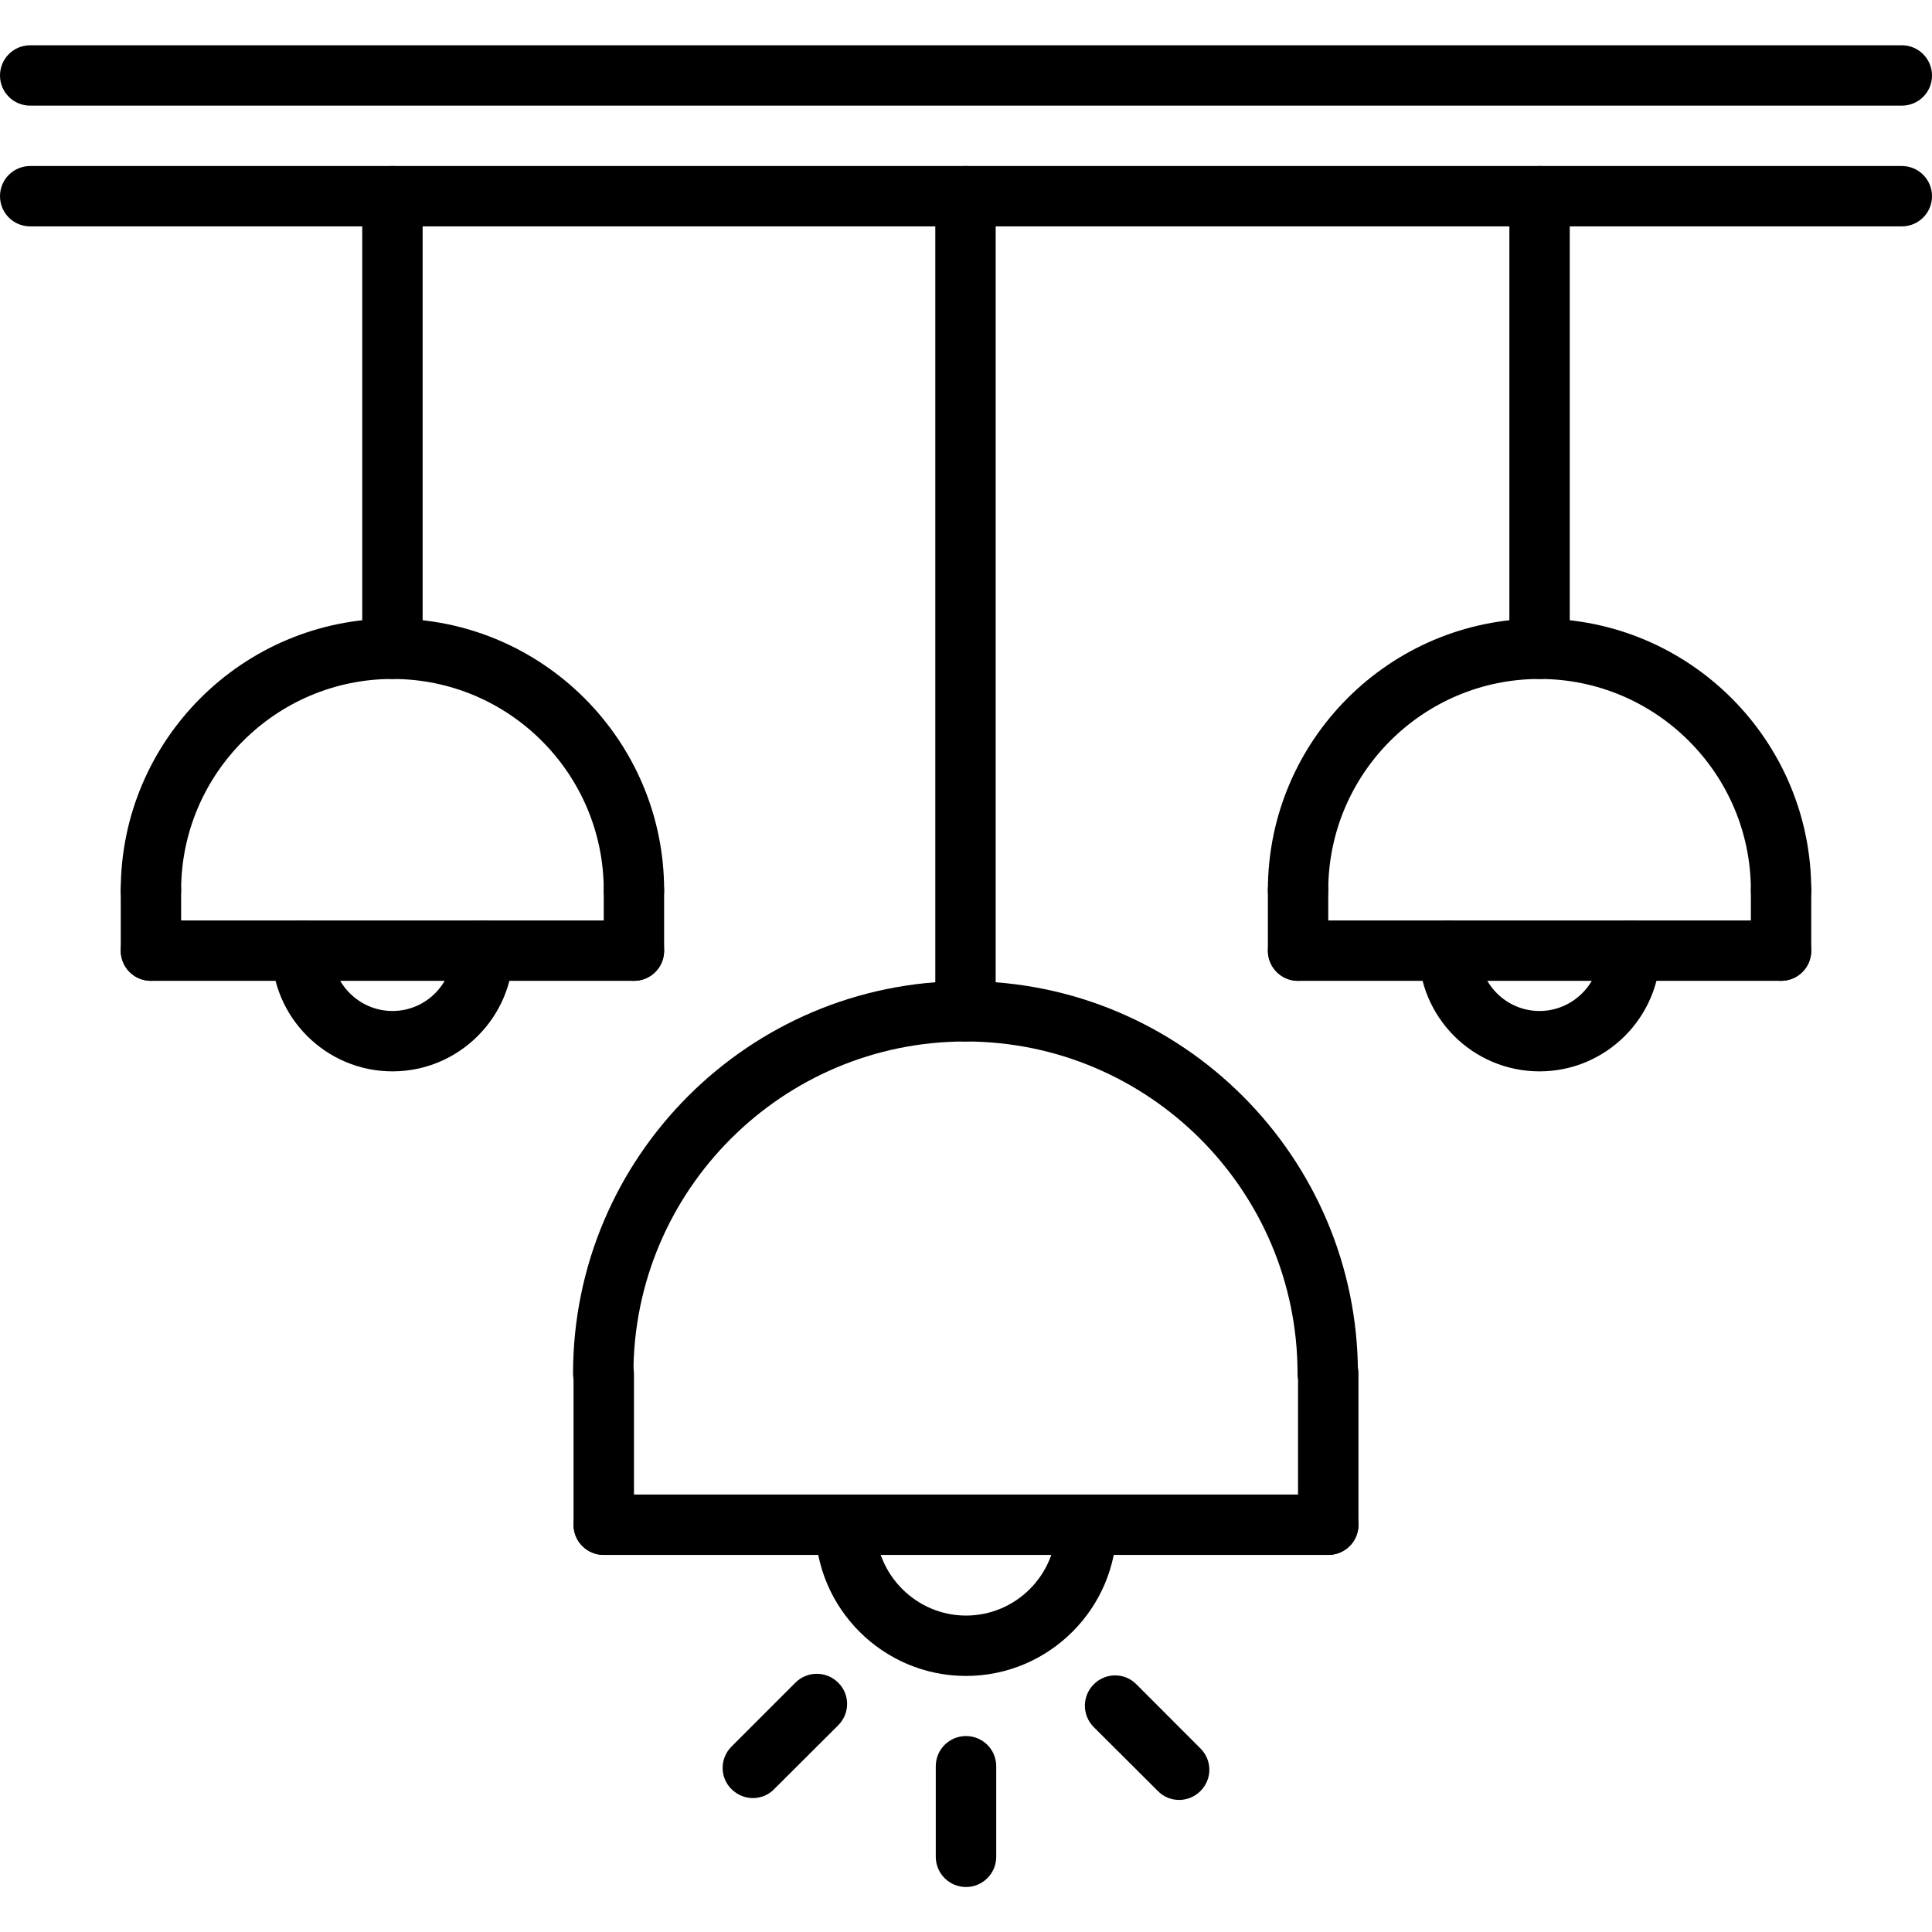 <?xml version="1.0" encoding="UTF-8"?>
<svg xmlns="http://www.w3.org/2000/svg" xmlns:xlink="http://www.w3.org/1999/xlink" width="28pt" height="28pt" viewBox="0 0 28 28" version="1.1">
<g id="surface1">
<path style=" stroke:none;fill-rule:nonzero;fill:rgb(0%,0%,0%);fill-opacity:1;" d="M 27.562 1.531 L 0.438 1.531 C 0.195 1.531 0 1.336 0 1.094 C 0 0.852 0.195 0.656 0.438 0.656 L 27.562 0.656 C 27.805 0.656 28 0.852 28 1.094 C 28 1.336 27.805 1.531 27.562 1.531 Z M 27.562 1.531 "/>
<path style=" stroke:none;fill-rule:nonzero;fill:rgb(0%,0%,0%);fill-opacity:1;" d="M 27.562 3.281 L 0.438 3.281 C 0.195 3.281 0 3.086 0 2.844 C 0 2.602 0.195 2.406 0.438 2.406 L 27.562 2.406 C 27.805 2.406 28 2.602 28 2.844 C 28 3.086 27.805 3.281 27.562 3.281 Z M 27.562 3.281 "/>
<path style=" stroke:none;fill-rule:nonzero;fill:rgb(0%,0%,0%);fill-opacity:1;" d="M 13.992 15.094 C 13.75 15.094 13.555 14.898 13.555 14.656 L 13.555 2.844 C 13.555 2.602 13.75 2.406 13.992 2.406 C 14.234 2.406 14.43 2.602 14.43 2.844 L 14.43 14.656 C 14.43 14.898 14.234 15.094 13.992 15.094 Z M 13.992 15.094 "/>
<path style=" stroke:none;fill-rule:nonzero;fill:rgb(0%,0%,0%);fill-opacity:1;" d="M 5.688 9.84 C 5.445 9.84 5.25 9.645 5.25 9.402 L 5.25 2.844 C 5.25 2.602 5.445 2.406 5.688 2.406 C 5.93 2.406 6.125 2.602 6.125 2.844 L 6.125 9.402 C 6.125 9.645 5.93 9.84 5.688 9.84 Z M 5.688 9.84 "/>
<path style=" stroke:none;fill-rule:nonzero;fill:rgb(0%,0%,0%);fill-opacity:1;" d="M 19.25 22.535 L 8.75 22.535 C 8.508 22.535 8.312 22.34 8.312 22.098 C 8.312 21.855 8.508 21.66 8.75 21.66 L 19.25 21.66 C 19.492 21.66 19.688 21.855 19.688 22.098 C 19.688 22.34 19.492 22.535 19.25 22.535 Z M 19.25 22.535 "/>
<path style=" stroke:none;fill-rule:nonzero;fill:rgb(0%,0%,0%);fill-opacity:1;" d="M 14 24.289 C 12.797 24.289 11.816 23.309 11.816 22.105 C 11.816 21.863 12.012 21.668 12.254 21.668 C 12.496 21.668 12.691 21.863 12.691 22.105 C 12.691 22.824 13.281 23.414 14 23.414 C 14.723 23.414 15.309 22.824 15.309 22.105 C 15.309 21.863 15.504 21.668 15.746 21.668 C 15.988 21.668 16.184 21.863 16.184 22.105 C 16.184 23.309 15.203 24.289 14 24.289 Z M 14 24.289 "/>
<path style=" stroke:none;fill-rule:nonzero;fill:rgb(0%,0%,0%);fill-opacity:1;" d="M 8.75 22.535 C 8.508 22.535 8.312 22.34 8.312 22.098 L 8.312 19.91 C 8.312 19.668 8.508 19.473 8.75 19.473 C 8.992 19.473 9.188 19.668 9.188 19.91 L 9.188 22.098 C 9.188 22.34 8.992 22.535 8.75 22.535 Z M 8.75 22.535 "/>
<path style=" stroke:none;fill-rule:nonzero;fill:rgb(0%,0%,0%);fill-opacity:1;" d="M 19.25 22.535 C 19.008 22.535 18.812 22.34 18.812 22.098 L 18.812 19.91 C 18.812 19.668 19.008 19.473 19.25 19.473 C 19.492 19.473 19.688 19.668 19.688 19.91 L 19.688 22.098 C 19.688 22.34 19.492 22.535 19.25 22.535 Z M 19.25 22.535 "/>
<path style=" stroke:none;fill-rule:nonzero;fill:rgb(0%,0%,0%);fill-opacity:1;" d="M 14 27.348 C 13.758 27.348 13.562 27.152 13.562 26.91 L 13.562 25.598 C 13.562 25.355 13.758 25.16 14 25.16 C 14.242 25.16 14.438 25.355 14.438 25.598 L 14.438 26.91 C 14.438 27.152 14.242 27.348 14 27.348 Z M 14 27.348 "/>
<path style=" stroke:none;fill-rule:nonzero;fill:rgb(0%,0%,0%);fill-opacity:1;" d="M 17.09 26.086 C 16.977 26.086 16.863 26.043 16.781 25.957 L 15.852 25.031 C 15.68 24.859 15.68 24.582 15.852 24.41 C 16.023 24.238 16.301 24.238 16.469 24.41 L 17.398 25.34 C 17.57 25.512 17.57 25.785 17.398 25.957 C 17.312 26.043 17.199 26.086 17.09 26.086 Z M 17.09 26.086 "/>
<path style=" stroke:none;fill-rule:nonzero;fill:rgb(0%,0%,0%);fill-opacity:1;" d="M 10.91 26.059 C 10.801 26.059 10.688 26.016 10.602 25.93 C 10.43 25.762 10.43 25.484 10.602 25.312 L 11.527 24.387 C 11.699 24.215 11.977 24.215 12.148 24.387 C 12.32 24.555 12.32 24.832 12.148 25.004 L 11.219 25.93 C 11.137 26.016 11.023 26.059 10.91 26.059 Z M 10.91 26.059 "/>
<path style=" stroke:none;fill-rule:nonzero;fill:rgb(0%,0%,0%);fill-opacity:1;" d="M 9.188 13.34 C 8.945 13.34 8.75 13.145 8.75 12.902 C 8.75 11.215 7.379 9.84 5.688 9.84 C 4 9.84 2.625 11.215 2.625 12.902 C 2.625 13.145 2.43 13.34 2.188 13.34 C 1.945 13.34 1.75 13.145 1.75 12.902 C 1.75 10.73 3.516 8.965 5.688 8.965 C 7.859 8.965 9.625 10.73 9.625 12.902 C 9.625 13.145 9.43 13.34 9.188 13.34 Z M 9.188 13.34 "/>
<path style=" stroke:none;fill-rule:nonzero;fill:rgb(0%,0%,0%);fill-opacity:1;" d="M 9.188 14.215 L 2.188 14.215 C 1.945 14.215 1.75 14.02 1.75 13.777 C 1.75 13.535 1.945 13.34 2.188 13.34 L 9.188 13.34 C 9.43 13.34 9.625 13.535 9.625 13.777 C 9.625 14.02 9.43 14.215 9.188 14.215 Z M 9.188 14.215 "/>
<path style=" stroke:none;fill-rule:nonzero;fill:rgb(0%,0%,0%);fill-opacity:1;" d="M 5.688 15.527 C 4.723 15.527 3.938 14.742 3.938 13.777 C 3.938 13.535 4.133 13.34 4.375 13.34 C 4.617 13.34 4.812 13.535 4.812 13.777 C 4.812 14.258 5.207 14.652 5.688 14.652 C 6.172 14.652 6.562 14.258 6.562 13.777 C 6.562 13.535 6.758 13.34 7 13.34 C 7.242 13.34 7.438 13.535 7.438 13.777 C 7.438 14.742 6.652 15.527 5.688 15.527 Z M 5.688 15.527 "/>
<path style=" stroke:none;fill-rule:nonzero;fill:rgb(0%,0%,0%);fill-opacity:1;" d="M 22.312 9.84 C 22.07 9.84 21.875 9.645 21.875 9.402 L 21.875 2.844 C 21.875 2.602 22.07 2.406 22.312 2.406 C 22.555 2.406 22.75 2.602 22.75 2.844 L 22.75 9.402 C 22.75 9.645 22.555 9.84 22.312 9.84 Z M 22.312 9.84 "/>
<path style=" stroke:none;fill-rule:nonzero;fill:rgb(0%,0%,0%);fill-opacity:1;" d="M 25.812 13.34 C 25.57 13.34 25.375 13.145 25.375 12.902 C 25.375 11.215 24 9.84 22.312 9.84 C 20.621 9.84 19.25 11.215 19.25 12.902 C 19.25 13.145 19.055 13.34 18.812 13.34 C 18.57 13.34 18.375 13.145 18.375 12.902 C 18.375 10.73 20.141 8.965 22.312 8.965 C 24.484 8.965 26.25 10.73 26.25 12.902 C 26.25 13.145 26.055 13.34 25.812 13.34 Z M 25.812 13.34 "/>
<path style=" stroke:none;fill-rule:nonzero;fill:rgb(0%,0%,0%);fill-opacity:1;" d="M 19.242 20.344 C 19 20.344 18.805 20.145 18.805 19.906 C 18.805 17.25 16.645 15.094 13.992 15.094 C 11.34 15.094 9.18 17.25 9.18 19.906 C 9.18 20.145 8.984 20.344 8.742 20.344 C 8.5 20.344 8.305 20.145 8.305 19.906 C 8.305 16.77 10.855 14.219 13.992 14.219 C 17.129 14.219 19.68 16.77 19.68 19.906 C 19.68 20.145 19.484 20.344 19.242 20.344 Z M 19.242 20.344 "/>
<path style=" stroke:none;fill-rule:nonzero;fill:rgb(0%,0%,0%);fill-opacity:1;" d="M 25.812 14.215 L 18.812 14.215 C 18.57 14.215 18.375 14.02 18.375 13.777 C 18.375 13.535 18.57 13.34 18.812 13.34 L 25.812 13.34 C 26.055 13.34 26.25 13.535 26.25 13.777 C 26.25 14.02 26.055 14.215 25.812 14.215 Z M 25.812 14.215 "/>
<path style=" stroke:none;fill-rule:nonzero;fill:rgb(0%,0%,0%);fill-opacity:1;" d="M 22.312 15.527 C 21.344 15.527 20.562 14.742 20.562 13.777 C 20.562 13.535 20.758 13.34 21 13.34 C 21.238 13.34 21.438 13.535 21.438 13.777 C 21.438 14.258 21.828 14.652 22.312 14.652 C 22.793 14.652 23.188 14.258 23.188 13.777 C 23.188 13.535 23.383 13.34 23.625 13.34 C 23.863 13.34 24.062 13.535 24.062 13.777 C 24.062 14.742 23.277 15.527 22.312 15.527 Z M 22.312 15.527 "/>
<path style=" stroke:none;fill-rule:nonzero;fill:rgb(0%,0%,0%);fill-opacity:1;" d="M 2.188 14.215 C 1.945 14.215 1.75 14.02 1.75 13.777 L 1.75 12.902 C 1.75 12.66 1.945 12.465 2.188 12.465 C 2.43 12.465 2.625 12.66 2.625 12.902 L 2.625 13.777 C 2.625 14.02 2.43 14.215 2.188 14.215 Z M 2.188 14.215 "/>
<path style=" stroke:none;fill-rule:nonzero;fill:rgb(0%,0%,0%);fill-opacity:1;" d="M 9.188 14.215 C 8.945 14.215 8.75 14.02 8.75 13.777 L 8.75 12.902 C 8.75 12.66 8.945 12.465 9.188 12.465 C 9.43 12.465 9.625 12.66 9.625 12.902 L 9.625 13.777 C 9.625 14.02 9.43 14.215 9.188 14.215 Z M 9.188 14.215 "/>
<path style=" stroke:none;fill-rule:nonzero;fill:rgb(0%,0%,0%);fill-opacity:1;" d="M 18.812 14.215 C 18.57 14.215 18.375 14.02 18.375 13.777 L 18.375 12.902 C 18.375 12.66 18.57 12.465 18.812 12.465 C 19.055 12.465 19.25 12.66 19.25 12.902 L 19.25 13.777 C 19.25 14.02 19.055 14.215 18.812 14.215 Z M 18.812 14.215 "/>
<path style=" stroke:none;fill-rule:nonzero;fill:rgb(0%,0%,0%);fill-opacity:1;" d="M 25.812 14.215 C 25.57 14.215 25.375 14.02 25.375 13.777 L 25.375 12.902 C 25.375 12.66 25.57 12.465 25.812 12.465 C 26.055 12.465 26.25 12.66 26.25 12.902 L 26.25 13.777 C 26.25 14.02 26.055 14.215 25.812 14.215 Z M 25.812 14.215 "/>
</g>
</svg>
